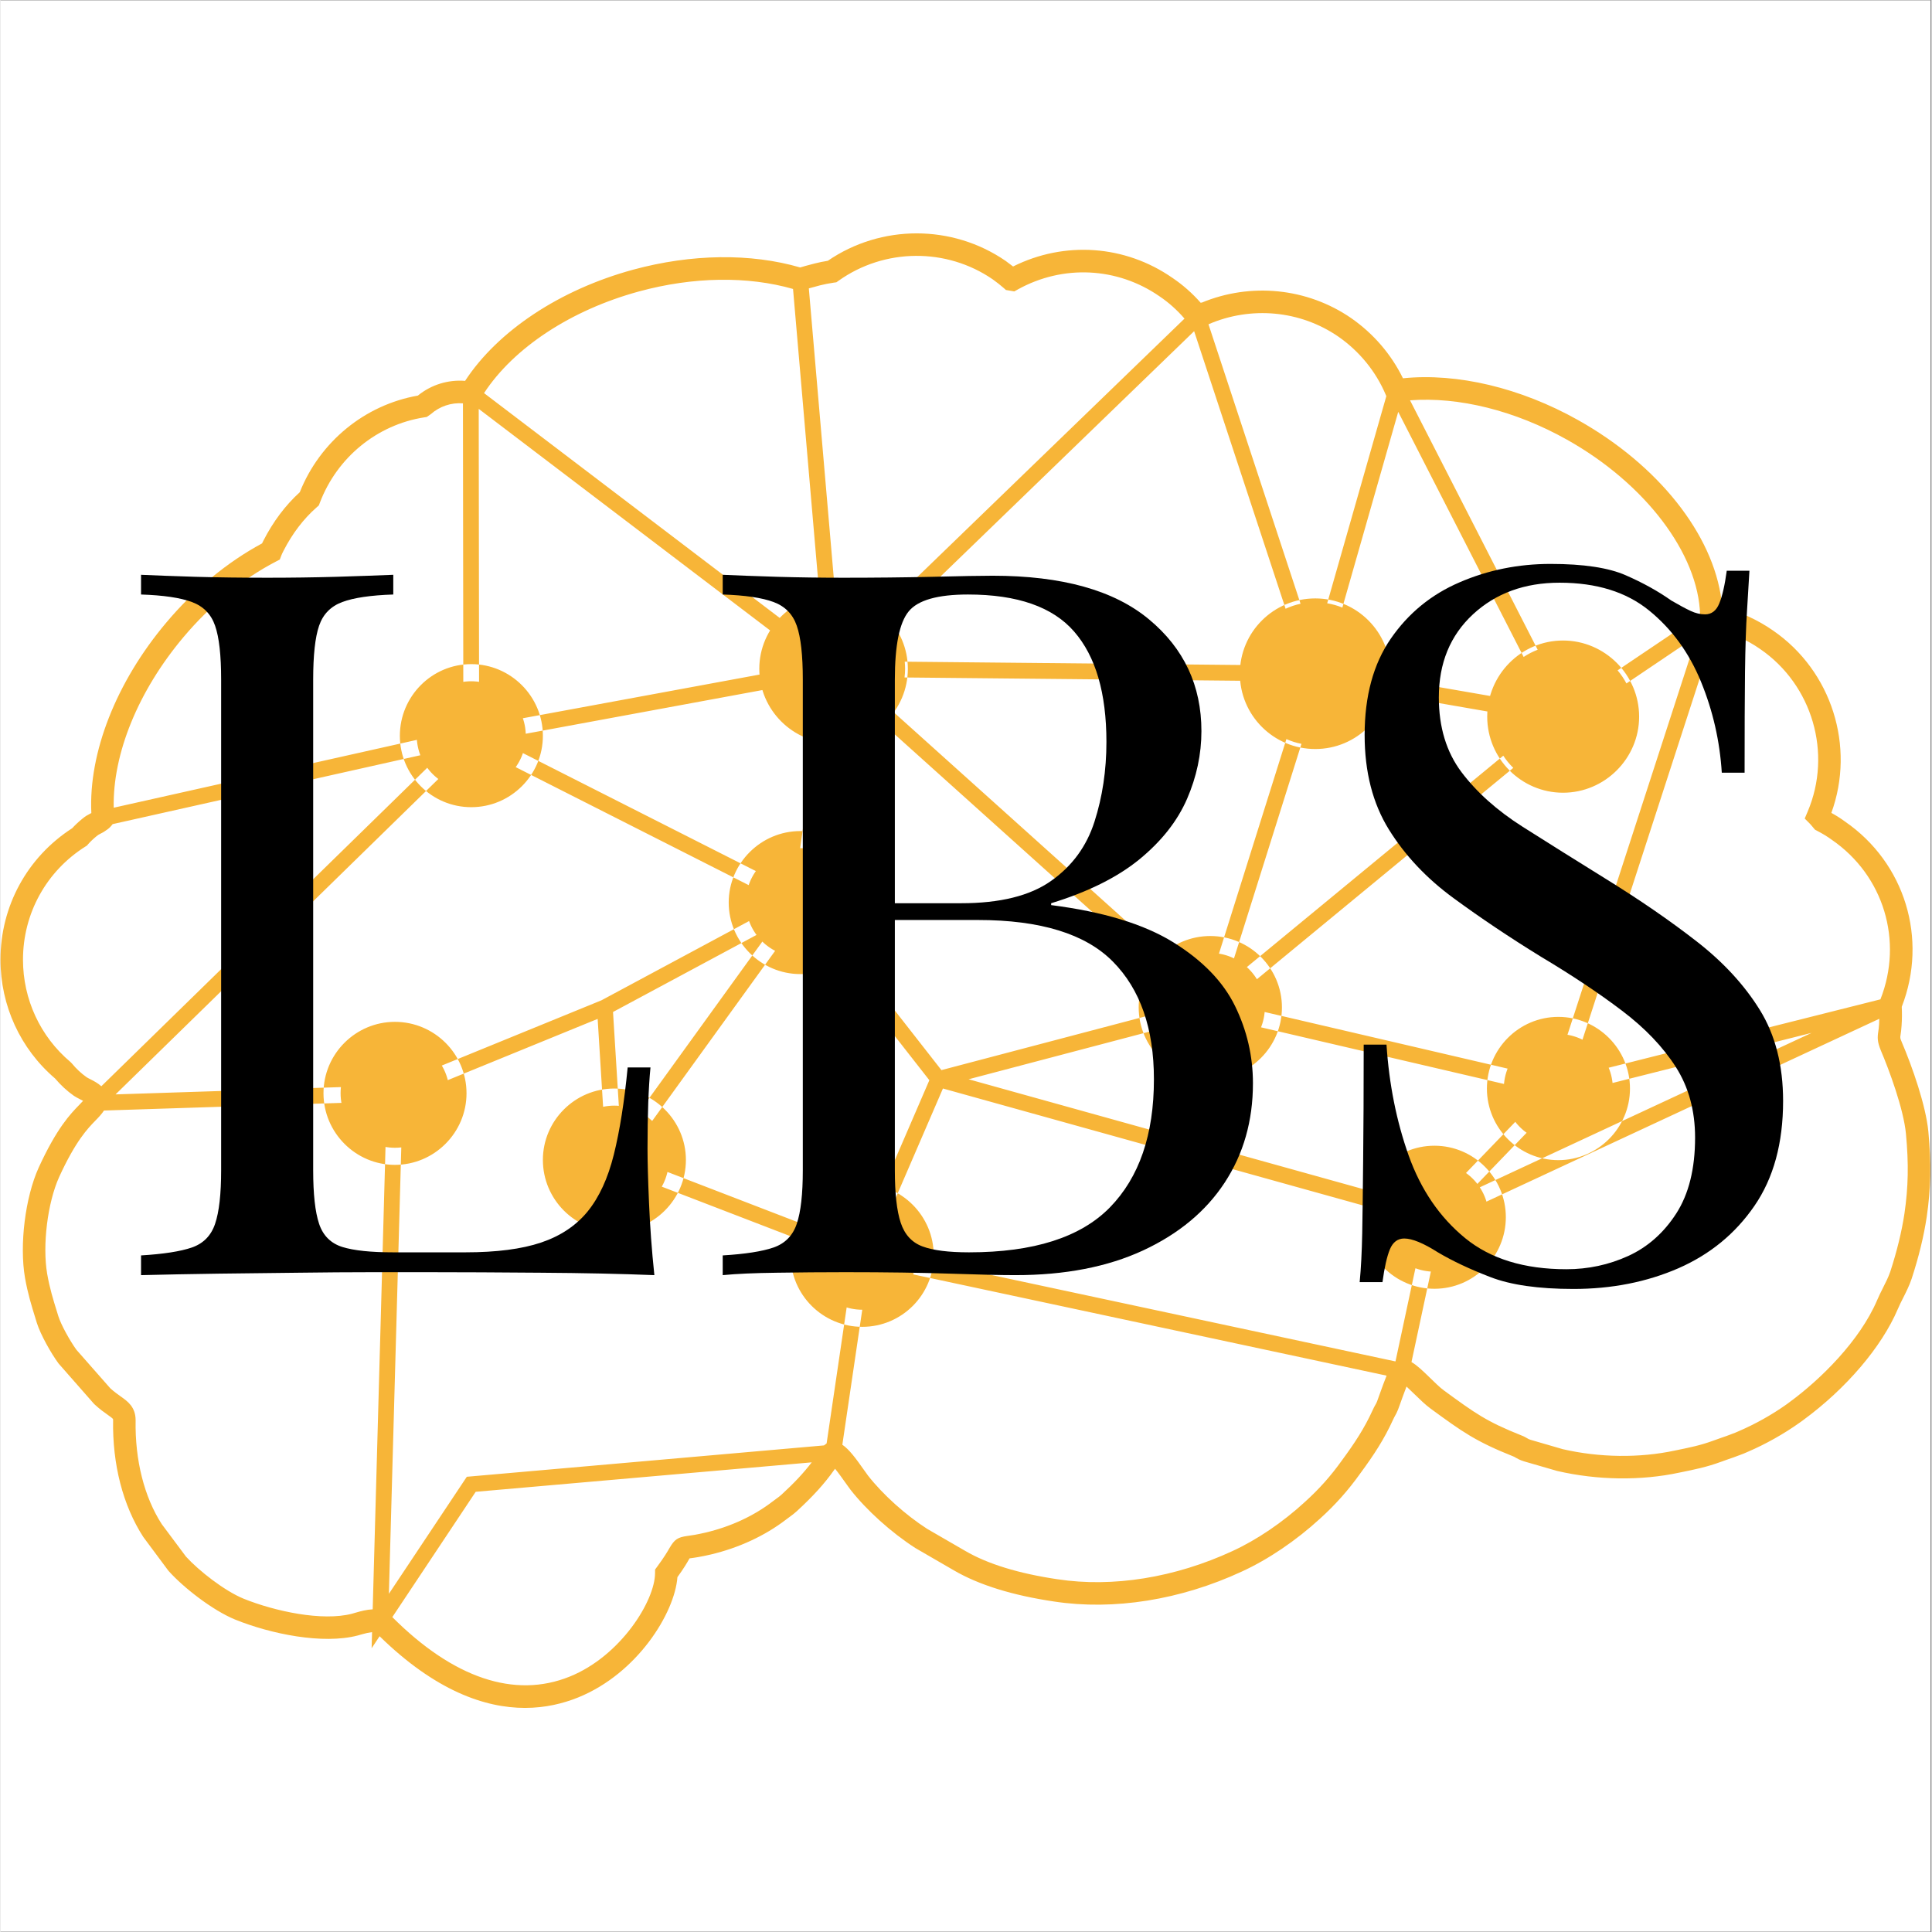 <svg xmlns="http://www.w3.org/2000/svg" xmlns:xlink="http://www.w3.org/1999/xlink" width="300" zoomAndPan="magnify" viewBox="0 0 224.88 225" height="300" preserveAspectRatio="xMidYMid meet" version="1.0"><rect x="0" y="0" width="224.88" height="225" fill="#808080" stroke="none"/><defs><g/><clipPath id="530f052960"><path d="M 0 0.059 L 224.762 0.059 L 224.762 224.938 L 0 224.938 Z M 0 0.059 " clip-rule="nonzero"/></clipPath><clipPath id="2e4870c821"><path d="M 0 27 L 224.762 27 L 224.762 199 L 0 199 Z M 0 27 " clip-rule="nonzero"/></clipPath></defs><g clip-path="url(#530f052960)"><path fill="#ffffff" d="M 0 0.059 L 224.879 0.059 L 224.879 224.941 L 0 224.941 Z M 0 0.059 " fill-opacity="1" fill-rule="nonzero"/><path fill="#ffffff" d="M 0 0.059 L 224.879 0.059 L 224.879 224.941 L 0 224.941 Z M 0 0.059 " fill-opacity="1" fill-rule="nonzero"/></g><path fill="#f7b538" d="M 112.387 183.004 C 112.387 183.082 112.387 183.164 112.383 183.242 C 112.379 183.406 112.363 183.57 112.348 183.73 C 112.363 183.566 112.379 183.406 112.383 183.242 C 112.387 183.164 112.387 183.082 112.387 183.004 " fill-opacity="1" fill-rule="nonzero"/><g clip-path="url(#2e4870c821)"><path fill="#f7b538" d="M 181.422 133.117 C 184.91 133.117 187.77 130.258 187.77 126.77 C 187.77 123.281 184.91 120.418 181.422 120.418 C 177.934 120.418 175.074 123.281 175.074 126.77 C 175.074 130.258 177.934 133.117 181.422 133.117 Z M 181.422 135.109 C 186.012 135.109 189.766 131.359 189.766 126.77 C 189.766 122.176 186.012 118.426 181.422 118.426 C 176.832 118.426 173.105 122.176 173.105 126.77 C 173.105 131.359 176.832 135.109 181.422 135.109 Z M 166.992 148.098 C 170.484 148.098 173.316 145.262 173.316 141.746 C 173.316 138.258 170.484 135.426 166.992 135.426 C 163.504 135.426 160.645 138.258 160.645 141.746 C 160.645 145.262 163.504 148.098 166.992 148.098 Z M 166.992 150.09 C 171.586 150.09 175.309 146.34 175.309 141.746 C 175.309 137.184 171.586 133.43 166.992 133.43 C 162.402 133.43 158.652 137.184 158.652 141.746 C 158.652 146.34 162.402 150.09 166.992 150.09 Z M 100.363 152.531 C 103.852 152.531 106.684 149.695 106.684 146.207 C 106.684 142.719 103.852 139.859 100.363 139.859 C 96.875 139.859 94.016 142.719 94.016 146.207 C 94.016 149.695 96.875 152.531 100.363 152.531 Z M 100.363 154.523 C 104.953 154.523 108.68 150.797 108.68 146.207 C 108.68 141.617 104.953 137.867 100.363 137.867 C 95.77 137.867 92.02 141.617 92.02 146.207 C 92.02 150.797 95.77 154.523 100.363 154.523 Z M 71.48 141.434 C 74.969 141.434 77.828 138.602 77.828 135.082 C 77.828 131.598 74.969 128.762 71.48 128.762 C 67.992 128.762 65.133 131.598 65.133 135.082 C 65.133 138.602 67.992 141.434 71.48 141.434 Z M 71.48 143.426 C 76.07 143.426 79.82 139.676 79.82 135.082 C 79.82 130.52 76.07 126.77 71.48 126.77 C 66.891 126.77 63.164 130.52 63.164 135.082 C 63.164 139.676 66.891 143.426 71.48 143.426 Z M 45.93 133.668 C 49.445 133.668 52.277 130.809 52.277 127.32 C 52.277 123.832 49.445 120.973 45.93 120.973 C 42.441 120.973 39.605 123.832 39.605 127.32 C 39.605 130.809 42.441 133.668 45.93 133.668 Z M 45.93 135.66 C 50.52 135.66 54.27 131.91 54.27 127.32 C 54.27 122.727 50.52 119.004 45.93 119.004 C 41.363 119.004 37.613 122.727 37.613 127.32 C 37.613 131.91 41.363 135.66 45.93 135.66 Z M 93.148 111.449 C 96.637 111.449 99.469 108.617 99.469 105.102 C 99.469 101.613 96.637 98.777 93.148 98.777 C 89.633 98.777 86.801 101.613 86.801 105.102 C 86.801 108.617 89.633 111.449 93.148 111.449 Z M 93.148 113.441 C 97.738 113.441 101.465 109.691 101.465 105.102 C 101.465 100.535 97.738 96.785 93.148 96.785 C 88.559 96.785 84.805 100.535 84.805 105.102 C 84.805 109.691 88.559 113.441 93.148 113.441 Z M 140.891 123.672 C 144.379 123.672 147.242 120.812 147.242 117.324 C 147.242 113.836 144.379 110.977 140.891 110.977 C 137.402 110.977 134.543 113.836 134.543 117.324 C 134.543 120.812 137.402 123.672 140.891 123.672 Z M 140.891 125.664 C 145.484 125.664 149.234 121.914 149.234 117.324 C 149.234 112.734 145.484 109.008 140.891 109.008 C 136.301 109.008 132.551 112.734 132.551 117.324 C 132.551 121.914 136.301 125.664 140.891 125.664 Z M 181.969 92.32 C 186.84 92.32 190.832 88.328 190.832 83.461 C 190.832 78.59 186.84 74.594 181.969 74.594 C 177.094 74.594 173.141 78.59 173.141 83.461 C 173.141 88.328 177.094 92.32 181.969 92.32 Z M 221.906 132.035 C 221.625 129.125 219.938 124.578 218.988 122.352 C 218.566 121.316 218.574 120.852 218.688 120.109 C 218.719 119.906 218.758 119.648 218.777 119.273 C 218.793 119.059 218.797 118.855 218.801 118.648 L 167.797 142.387 L 164.32 158.625 C 164.965 158.996 165.645 159.652 166.438 160.422 C 167.027 161.004 167.641 161.598 168.102 161.934 C 171.797 164.633 173.039 165.539 177.16 167.184 C 177.426 167.281 177.625 167.402 177.777 167.488 C 177.914 167.57 177.988 167.617 178.176 167.676 L 181.941 168.77 C 186.207 169.754 190.867 169.816 194.996 168.93 L 195.168 168.895 C 196.738 168.574 197.98 168.324 199.414 167.797 C 199.727 167.676 200.07 167.559 200.41 167.441 C 200.754 167.324 201.094 167.211 201.426 167.078 L 201.629 167 C 201.953 166.879 202.102 166.828 202.402 166.688 C 204.348 165.855 206.32 164.746 207.996 163.555 L 208.371 163.277 C 211.965 160.645 216.523 156.152 218.543 151.434 C 218.742 150.957 218.984 150.477 219.227 149.992 C 219.555 149.344 219.863 148.734 220.082 148.094 C 220.867 145.676 221.406 143.465 221.73 141.34 C 222.184 138.227 222.234 135.531 221.906 132.035 Z M 165.914 142.402 L 109.754 126.766 L 101.648 145.543 L 162.438 158.547 C 162.445 158.539 162.453 158.535 162.461 158.531 Z M 161.422 160.207 L 101.129 147.312 L 98.039 168.254 C 98.828 168.793 99.582 169.805 100.496 171.105 C 100.703 171.398 100.887 171.66 101.027 171.844 C 102.746 174.047 105.387 176.422 107.918 178.051 L 112.352 180.617 C 114.961 182.141 118.57 183.25 123.09 183.918 C 129.543 184.902 136.777 183.734 143.461 180.641 C 146.305 179.336 149.309 177.305 151.914 174.91 C 153.582 173.398 154.91 171.91 156.219 170.078 C 157.715 168.043 158.824 166.359 159.793 164.238 C 159.922 163.953 160.023 163.766 160.121 163.598 C 160.188 163.484 160.246 163.379 160.316 163.203 C 160.352 163.113 160.422 162.906 160.523 162.625 C 160.906 161.551 161.191 160.773 161.422 160.207 Z M 99.348 146.797 L 70.602 135.73 L 69.543 118.66 L 46.832 127.941 L 45.23 185.613 L 54.305 171.984 L 95.902 168.332 C 96 168.254 96.102 168.176 96.207 168.102 Z M 94.473 170.305 L 55.34 173.734 L 45.629 188.328 C 52.742 195.441 59.875 197.844 66.281 195.258 C 72.242 192.852 76.215 186.414 76.227 183.215 L 76.23 182.789 L 76.484 182.441 C 77.305 181.332 77.688 180.672 77.914 180.277 C 78.5 179.27 78.855 179.031 80.02 178.871 C 80.438 178.816 81.062 178.73 82.121 178.48 C 85.031 177.793 87.719 176.547 89.883 174.887 C 90.066 174.746 90.23 174.625 90.383 174.516 C 90.582 174.371 90.758 174.25 90.945 174.074 C 92.441 172.707 93.547 171.516 94.473 170.305 Z M 44.984 128.27 L 12.051 129.332 C 11.77 129.758 11.445 130.102 11.074 130.48 C 10.152 131.426 8.762 132.852 6.828 137.074 C 5.48 140.062 4.863 145.016 5.434 148.348 C 5.73 150.035 6.109 151.266 6.594 152.824 L 6.73 153.27 C 7.062 154.324 8.098 156.168 8.836 157.191 L 12.789 161.684 C 13.246 162.094 13.645 162.375 13.996 162.629 C 14.812 163.203 15.734 163.859 15.734 165.41 C 15.652 170.047 16.734 174.332 18.777 177.5 L 21.602 181.285 C 23.109 182.938 26.074 185.262 28.301 186.18 C 31.957 187.656 37.469 188.836 40.93 187.934 L 41.363 187.809 C 41.957 187.637 42.613 187.457 43.344 187.422 Z M 10.035 125.457 C 10.133 125.523 10.285 125.598 10.449 125.68 C 10.855 125.887 11.344 126.141 11.742 126.504 L 51.871 87.289 L 13.059 95.977 L 12.969 96.094 C 12.703 96.434 12.441 96.605 12.246 96.734 C 12.195 96.766 12.137 96.801 12.07 96.852 L 11.938 96.934 C 11.781 97.02 11.668 97.082 11.57 97.129 C 11.398 97.215 11.375 97.23 11.184 97.383 C 10.797 97.699 10.465 98.016 10.195 98.324 L 10.066 98.473 L 9.902 98.578 C 5.34 101.449 2.617 106.379 2.617 111.762 C 2.617 116.375 4.629 120.715 8.133 123.668 L 8.301 123.836 C 8.812 124.461 9.414 125.023 10.035 125.457 Z M 13.184 94.066 L 53.902 84.953 L 53.855 46.973 C 52.492 46.867 51.141 47.32 50.105 48.238 L 49.641 48.559 L 49.355 48.605 C 43.852 49.461 39.188 53.273 37.188 58.555 L 37.07 58.859 L 36.828 59.074 C 35.293 60.422 33.992 62.125 32.957 64.148 C 32.855 64.348 32.77 64.516 32.703 64.691 L 32.527 65.16 L 32.082 65.395 C 28.172 67.426 24.445 70.473 21.305 74.203 C 16.027 80.473 13.047 87.809 13.184 94.066 Z M 13.398 127.453 L 45.734 126.406 L 69.984 116.496 L 91.164 105.125 L 54.996 86.805 Z M 90.066 107.797 L 71.332 117.855 L 72.238 132.469 Z M 72.922 134.656 L 99.867 145.035 L 108.172 125.801 L 93.176 106.629 Z M 91.008 72.164 C 90.582 72.605 90.211 73.094 89.891 73.621 L 55.691 47.617 L 55.738 84.586 L 88.719 78.5 C 88.766 79.121 88.871 79.727 89.047 80.305 L 57.664 86.098 L 92.422 103.703 L 94.953 85.965 C 95.535 86.117 96.145 86.207 96.77 86.227 L 94.113 104.844 L 109.578 124.625 L 139.016 116.871 L 102.566 84.105 C 103.02 83.695 103.43 83.238 103.789 82.738 L 140.445 115.688 L 149.754 86.074 C 150.312 86.32 150.895 86.512 151.508 86.629 L 142.695 114.648 L 175.012 88.008 C 175.348 88.523 175.738 89 176.176 89.426 L 142.91 116.852 L 180.809 125.684 L 197.562 74.059 L 189.355 79.594 C 189.066 79.047 188.723 78.539 188.324 78.07 L 197.934 71.598 C 197.73 64.48 191.543 56.316 182.434 51.207 C 176.391 47.816 169.824 46.188 164.152 46.621 L 179.016 75.668 C 178.441 75.891 177.895 76.168 177.383 76.508 L 162.777 47.965 L 156.27 70.758 C 155.707 70.527 155.113 70.359 154.504 70.258 L 161.391 46.137 L 161.328 45.984 C 160.176 43.262 158.266 40.918 155.805 39.203 C 151.363 36.145 145.629 35.621 140.68 37.766 L 151.402 70.312 C 150.793 70.441 150.211 70.641 149.66 70.895 L 139.008 38.57 L 103.602 72.816 C 103.227 72.332 102.805 71.883 102.332 71.492 L 137.887 37.105 C 137.023 36.109 136.059 35.238 134.992 34.52 C 130.059 31.098 123.73 30.793 118.469 33.711 L 118.07 33.938 L 117.09 33.773 L 116.809 33.523 C 116.449 33.207 116.07 32.906 115.543 32.527 C 110.164 28.832 102.945 28.891 97.609 32.688 L 97.348 32.875 L 97.035 32.918 C 96.441 33.008 95.938 33.105 95.445 33.23 C 94.844 33.387 94.438 33.5 94.137 33.586 L 97.238 69.594 C 97.168 69.59 97.102 69.582 97.031 69.582 C 96.477 69.582 95.934 69.637 95.406 69.742 L 92.297 33.652 C 87.012 32.137 80.672 32.223 74.367 33.938 C 66.449 36.094 59.773 40.492 56.312 45.781 Z M 179.641 127.297 L 141.516 118.41 L 141.34 118.961 L 140.648 118.34 L 112.742 125.691 L 166.711 140.715 Z M 171.07 138.836 L 210.918 120.289 L 181.898 127.594 Z M 199.75 73.277 L 182.809 125.473 L 218.934 116.383 C 221.617 109.578 219.316 101.965 213.285 97.812 C 212.77 97.434 212.227 97.102 211.535 96.742 L 211.312 96.625 L 210.969 96.215 C 210.898 96.129 210.828 96.043 210.742 95.953 L 210.117 95.328 L 210.461 94.516 C 213.336 87.734 211.016 79.773 204.941 75.594 C 203.348 74.48 201.598 73.715 199.75 73.277 Z M 224.324 141.727 C 223.98 144.004 223.406 146.352 222.57 148.922 C 222.285 149.754 221.922 150.473 221.57 151.172 C 221.352 151.602 221.137 152.027 220.957 152.457 C 219.066 156.887 214.941 161.719 209.926 165.395 L 209.531 165.68 C 207.695 166.992 205.547 168.195 203.477 169.082 C 203.129 169.242 202.945 169.312 202.535 169.465 L 202.363 169.527 C 202.027 169.66 201.648 169.793 201.262 169.922 C 200.953 170.027 200.641 170.137 200.336 170.254 C 198.695 170.855 197.301 171.137 195.688 171.465 L 195.535 171.496 C 191.051 172.461 185.984 172.395 181.281 171.305 L 177.41 170.184 C 176.906 170.023 176.637 169.863 176.434 169.746 C 176.371 169.703 176.309 169.664 176.215 169.629 C 171.758 167.852 170.238 166.742 166.559 164.055 C 165.945 163.609 165.266 162.945 164.602 162.301 C 164.348 162.055 164.031 161.746 163.742 161.477 C 163.457 162.207 163.137 163.105 162.996 163.504 C 162.879 163.832 162.793 164.074 162.754 164.164 C 162.629 164.484 162.523 164.676 162.402 164.891 C 162.34 165.004 162.27 165.125 162.184 165.32 C 161.121 167.652 159.93 169.457 158.344 171.613 C 156.949 173.566 155.465 175.234 153.684 176.848 C 150.887 179.414 147.641 181.613 144.559 183.023 C 137.422 186.332 129.656 187.57 122.699 186.512 C 117.855 185.797 113.926 184.574 111.035 182.887 L 106.551 180.289 C 103.738 178.48 100.848 175.875 98.961 173.457 C 98.801 173.246 98.59 172.949 98.352 172.613 C 98.09 172.242 97.613 171.566 97.191 171.051 L 97.074 171.207 C 95.949 172.801 94.605 174.277 92.723 176.004 C 92.438 176.266 92.176 176.457 91.922 176.641 C 91.789 176.734 91.648 176.84 91.488 176.965 C 89.023 178.855 85.996 180.258 82.723 181.035 C 81.539 181.312 80.809 181.414 80.375 181.469 C 80.328 181.477 80.285 181.48 80.246 181.488 C 80.227 181.52 80.207 181.555 80.184 181.594 C 79.953 181.996 79.578 182.645 78.832 183.676 C 78.52 187.844 74.164 194.902 67.262 197.688 C 65.523 198.391 63.445 198.902 61.078 198.902 C 56.422 198.902 50.648 196.914 44.148 190.555 L 43.219 191.953 L 43.27 190.078 C 42.906 190.121 42.527 190.203 42.094 190.328 C 41.93 190.379 41.766 190.426 41.602 190.469 C 37.539 191.531 31.496 190.301 27.312 188.609 C 24.684 187.527 21.336 184.91 19.613 182.996 L 19.535 182.906 L 16.625 178.992 C 14.25 175.32 13.02 170.512 13.113 165.387 C 13.113 165.293 13.098 165.258 13.098 165.258 C 13.047 165.168 12.719 164.938 12.48 164.766 C 12.07 164.477 11.562 164.117 10.965 163.566 L 10.867 163.469 L 6.754 158.785 C 5.875 157.586 4.66 155.434 4.227 154.051 L 4.09 153.602 C 3.598 152.02 3.176 150.652 2.848 148.797 C 2.191 144.953 2.879 139.445 4.441 135.988 C 6.566 131.348 8.148 129.723 9.195 128.648 C 9.359 128.484 9.5 128.336 9.617 128.203 C 9.492 128.137 9.359 128.066 9.262 128.02 C 8.988 127.879 8.734 127.746 8.543 127.617 C 7.734 127.047 7.004 126.367 6.352 125.598 C 2.309 122.145 -0.004 117.109 -0.004 111.762 C -0.004 105.535 3.113 99.828 8.344 96.457 C 8.688 96.086 9.082 95.711 9.531 95.348 C 9.91 95.039 10.102 94.934 10.379 94.793 C 10.438 94.762 10.5 94.73 10.578 94.688 C 10.242 87.672 13.465 79.441 19.297 72.516 C 22.547 68.652 26.398 65.469 30.457 63.285 C 30.504 63.184 30.559 63.074 30.617 62.961 C 31.754 60.742 33.176 58.848 34.852 57.324 C 37.203 51.43 42.426 47.156 48.605 46.07 C 50.156 44.805 52.121 44.199 54.105 44.355 C 57.91 38.535 65.152 33.727 73.68 31.406 C 80.477 29.559 87.367 29.469 93.129 31.148 C 93.453 31.051 93.949 30.906 94.793 30.691 C 95.277 30.566 95.789 30.461 96.348 30.371 C 102.555 26.117 110.832 26.109 117.055 30.383 C 117.312 30.57 117.609 30.789 117.922 31.035 C 123.91 28.043 130.949 28.523 136.473 32.355 C 137.68 33.168 138.793 34.148 139.781 35.27 L 139.836 35.219 L 139.852 35.262 C 145.582 32.871 152.172 33.52 157.297 37.047 C 159.895 38.855 161.961 41.262 163.328 44.055 C 169.648 43.41 177.016 45.16 183.715 48.918 C 193.102 54.184 199.445 62.25 200.426 69.918 L 200.957 69.559 L 200.57 70.754 C 202.66 71.281 204.633 72.18 206.438 73.438 C 213.266 78.141 216.031 86.945 213.219 94.668 C 213.824 95 214.336 95.328 214.812 95.68 C 221.789 100.488 224.492 109.328 221.418 117.25 C 221.453 117.969 221.449 118.688 221.398 119.434 C 221.371 119.91 221.32 120.242 221.281 120.504 C 221.223 120.883 221.223 120.883 221.41 121.34 C 222.656 124.262 224.227 128.762 224.516 131.785 C 224.867 135.508 224.809 138.387 224.324 141.727 Z M 161.098 80.766 L 173.684 82.949 C 173.723 82.324 173.82 81.719 173.988 81.141 L 161.406 78.957 C 161.371 79.578 161.266 80.184 161.098 80.766 Z M 105.281 78.898 L 144.816 79.285 C 144.789 79.008 144.773 78.73 144.773 78.449 C 144.773 78.109 144.801 77.777 144.84 77.449 L 105.305 77.059 C 105.332 77.336 105.348 77.613 105.348 77.895 C 105.348 78.234 105.32 78.566 105.281 78.898 Z M 153.121 87.23 C 157.953 87.23 161.871 83.309 161.871 78.445 C 161.871 73.613 157.953 69.691 153.121 69.691 C 148.258 69.691 144.332 73.613 144.332 78.445 C 144.332 83.309 148.258 87.23 153.121 87.23 Z M 54.82 92.012 C 58.312 92.012 61.172 89.176 61.172 85.688 C 61.172 82.199 58.312 79.34 54.82 79.34 C 51.332 79.34 48.473 82.199 48.473 85.688 C 48.473 89.176 51.332 92.012 54.82 92.012 Z M 54.82 94.004 C 59.414 94.004 63.164 90.277 63.164 85.688 C 63.164 81.098 59.414 77.344 54.82 77.344 C 50.23 77.344 46.508 81.098 46.508 85.688 C 46.508 90.277 50.23 94.004 54.82 94.004 Z M 97.035 86.559 C 92.273 86.559 88.367 82.656 88.367 77.891 C 88.367 73.129 92.273 69.262 97.035 69.262 C 101.801 69.262 105.668 73.129 105.668 77.891 C 105.668 82.656 101.801 86.559 97.035 86.559 " fill-opacity="1" fill-rule="nonzero"/></g><g fill="#000000" fill-opacity="1"><g transform="translate(11.522, 148.502)"><g><path d="M 34.219 -81.562 L 34.219 -79.266 C 31.602 -79.18 29.625 -78.891 28.281 -78.391 C 26.938 -77.891 26.035 -76.969 25.578 -75.625 C 25.117 -74.281 24.891 -72.191 24.891 -69.359 L 24.891 -12.219 C 24.891 -9.445 25.117 -7.367 25.578 -5.984 C 26.035 -4.609 26.938 -3.707 28.281 -3.281 C 29.625 -2.863 31.602 -2.656 34.219 -2.656 L 42.625 -2.656 C 46.238 -2.656 49.176 -3.035 51.438 -3.797 C 53.707 -4.566 55.516 -5.773 56.859 -7.422 C 58.203 -9.078 59.219 -11.285 59.906 -14.047 C 60.594 -16.816 61.129 -20.195 61.516 -24.188 L 64.172 -24.188 C 63.941 -21.812 63.828 -18.664 63.828 -14.75 C 63.828 -13.289 63.883 -11.195 64 -8.469 C 64.113 -5.738 64.32 -2.914 64.625 0 C 60.707 -0.156 56.289 -0.25 51.375 -0.281 C 46.457 -0.32 42.082 -0.344 38.25 -0.344 C 36.562 -0.344 34.391 -0.344 31.734 -0.344 C 29.086 -0.344 26.227 -0.32 23.156 -0.281 C 20.082 -0.25 16.969 -0.211 13.812 -0.172 C 10.664 -0.129 7.676 -0.07 4.844 0 L 4.844 -2.297 C 7.445 -2.453 9.422 -2.758 10.766 -3.219 C 12.109 -3.688 13.008 -4.609 13.469 -5.984 C 13.938 -7.367 14.172 -9.445 14.172 -12.219 L 14.172 -69.359 C 14.172 -72.191 13.938 -74.281 13.469 -75.625 C 13.008 -76.969 12.109 -77.891 10.766 -78.391 C 9.422 -78.891 7.445 -79.18 4.844 -79.266 L 4.844 -81.562 C 6.445 -81.488 8.555 -81.41 11.172 -81.328 C 13.785 -81.254 16.586 -81.219 19.578 -81.219 C 22.266 -81.219 24.93 -81.254 27.578 -81.328 C 30.234 -81.41 32.445 -81.488 34.219 -81.562 Z M 34.219 -81.562 "/></g></g></g><g fill="#000000" fill-opacity="1"><g transform="translate(79.263, 148.502)"><g><path d="M 4.844 -81.562 C 6.445 -81.488 8.555 -81.41 11.172 -81.328 C 13.785 -81.254 16.359 -81.219 18.891 -81.219 C 22.504 -81.219 25.961 -81.254 29.266 -81.328 C 32.566 -81.41 34.906 -81.453 36.281 -81.453 C 44.352 -81.453 50.422 -79.758 54.484 -76.375 C 58.555 -73 60.594 -68.66 60.594 -63.359 C 60.594 -60.672 60.035 -58.039 58.922 -55.469 C 57.805 -52.895 55.961 -50.551 53.391 -48.438 C 50.816 -46.332 47.383 -44.625 43.094 -43.312 L 43.094 -43.094 C 49.156 -42.32 53.895 -40.879 57.312 -38.766 C 60.727 -36.648 63.129 -34.172 64.516 -31.328 C 65.898 -28.492 66.594 -25.5 66.594 -22.344 C 66.594 -17.969 65.492 -14.109 63.297 -10.766 C 61.109 -7.43 57.941 -4.801 53.797 -2.875 C 49.648 -0.957 44.695 0 38.938 0 C 37.25 0 34.711 -0.055 31.328 -0.172 C 27.953 -0.285 23.883 -0.344 19.125 -0.344 C 16.438 -0.344 13.785 -0.32 11.172 -0.281 C 8.555 -0.25 6.445 -0.156 4.844 0 L 4.844 -2.297 C 7.445 -2.453 9.422 -2.758 10.766 -3.219 C 12.109 -3.688 13.008 -4.609 13.469 -5.984 C 13.938 -7.367 14.172 -9.445 14.172 -12.219 L 14.172 -69.359 C 14.172 -72.191 13.938 -74.281 13.469 -75.625 C 13.008 -76.969 12.109 -77.891 10.766 -78.391 C 9.422 -78.891 7.445 -79.18 4.844 -79.266 Z M 33.406 -79.266 C 29.875 -79.266 27.57 -78.609 26.5 -77.297 C 25.426 -75.992 24.891 -73.348 24.891 -69.359 L 24.891 -12.219 C 24.891 -9.52 25.117 -7.477 25.578 -6.094 C 26.035 -4.719 26.879 -3.801 28.109 -3.344 C 29.336 -2.883 31.145 -2.656 33.531 -2.656 C 41.051 -2.656 46.52 -4.398 49.938 -7.891 C 53.352 -11.391 55.062 -16.363 55.062 -22.812 C 55.062 -28.727 53.469 -33.297 50.281 -36.516 C 47.094 -39.742 41.852 -41.359 34.562 -41.359 L 22.688 -41.359 C 22.688 -41.359 22.688 -41.68 22.688 -42.328 C 22.688 -42.984 22.688 -43.312 22.688 -43.312 L 32.609 -43.312 C 37.141 -43.312 40.629 -44.176 43.078 -45.906 C 45.535 -47.633 47.223 -49.938 48.141 -52.812 C 49.066 -55.695 49.531 -58.789 49.531 -62.094 C 49.531 -67.781 48.281 -72.062 45.781 -74.938 C 43.289 -77.82 39.164 -79.266 33.406 -79.266 Z M 33.406 -79.266 "/></g></g></g><g fill="#000000" fill-opacity="1"><g transform="translate(151.037, 148.502)"><g><path d="M 29.484 -82.828 C 33.328 -82.828 36.25 -82.383 38.25 -81.5 C 40.25 -80.625 42.016 -79.645 43.547 -78.562 C 44.461 -78.031 45.207 -77.629 45.781 -77.359 C 46.363 -77.086 46.926 -76.953 47.469 -76.953 C 48.227 -76.953 48.781 -77.375 49.125 -78.219 C 49.477 -79.062 49.77 -80.332 50 -82.031 L 52.641 -82.031 C 52.566 -80.719 52.473 -79.16 52.359 -77.359 C 52.242 -75.555 52.164 -73.176 52.125 -70.219 C 52.094 -67.258 52.078 -63.359 52.078 -58.516 L 49.422 -58.516 C 49.191 -62.203 48.383 -65.734 47 -69.109 C 45.613 -72.492 43.598 -75.258 40.953 -77.406 C 38.305 -79.562 34.832 -80.641 30.531 -80.641 C 26.457 -80.641 23.094 -79.41 20.438 -76.953 C 17.789 -74.492 16.469 -71.27 16.469 -67.281 C 16.469 -63.82 17.348 -60.922 19.109 -58.578 C 20.879 -56.234 23.242 -54.117 26.203 -52.234 C 29.16 -50.359 32.367 -48.348 35.828 -46.203 C 39.816 -43.742 43.367 -41.301 46.484 -38.875 C 49.598 -36.457 52.055 -33.789 53.859 -30.875 C 55.66 -27.957 56.562 -24.426 56.562 -20.281 C 56.562 -15.363 55.445 -11.289 53.219 -8.062 C 51 -4.832 48.047 -2.41 44.359 -0.797 C 40.672 0.805 36.598 1.609 32.141 1.609 C 28.066 1.609 24.836 1.145 22.453 0.219 C 20.078 -0.695 18.047 -1.656 16.359 -2.656 C 14.672 -3.727 13.363 -4.266 12.438 -4.266 C 11.676 -4.266 11.117 -3.844 10.766 -3 C 10.422 -2.156 10.133 -0.883 9.906 0.812 L 7.25 0.812 C 7.406 -0.801 7.504 -2.703 7.547 -4.891 C 7.586 -7.078 7.625 -9.938 7.656 -13.469 C 7.695 -17.008 7.719 -21.469 7.719 -26.844 L 10.375 -26.844 C 10.676 -22.238 11.535 -17.938 12.953 -13.938 C 14.379 -9.945 16.57 -6.738 19.531 -4.312 C 22.488 -1.895 26.422 -0.688 31.328 -0.688 C 33.867 -0.688 36.27 -1.203 38.531 -2.234 C 40.801 -3.273 42.664 -4.926 44.125 -7.188 C 45.582 -9.457 46.312 -12.398 46.312 -16.016 C 46.312 -19.16 45.562 -21.906 44.062 -24.25 C 42.562 -26.594 40.469 -28.781 37.781 -30.812 C 35.094 -32.852 31.945 -34.945 28.344 -37.094 C 24.727 -39.32 21.348 -41.586 18.203 -43.891 C 15.055 -46.191 12.539 -48.859 10.656 -51.891 C 8.77 -54.93 7.828 -58.602 7.828 -62.906 C 7.828 -67.438 8.844 -71.176 10.875 -74.125 C 12.914 -77.082 15.586 -79.27 18.891 -80.688 C 22.191 -82.113 25.723 -82.828 29.484 -82.828 Z M 29.484 -82.828 "/></g></g></g></svg>